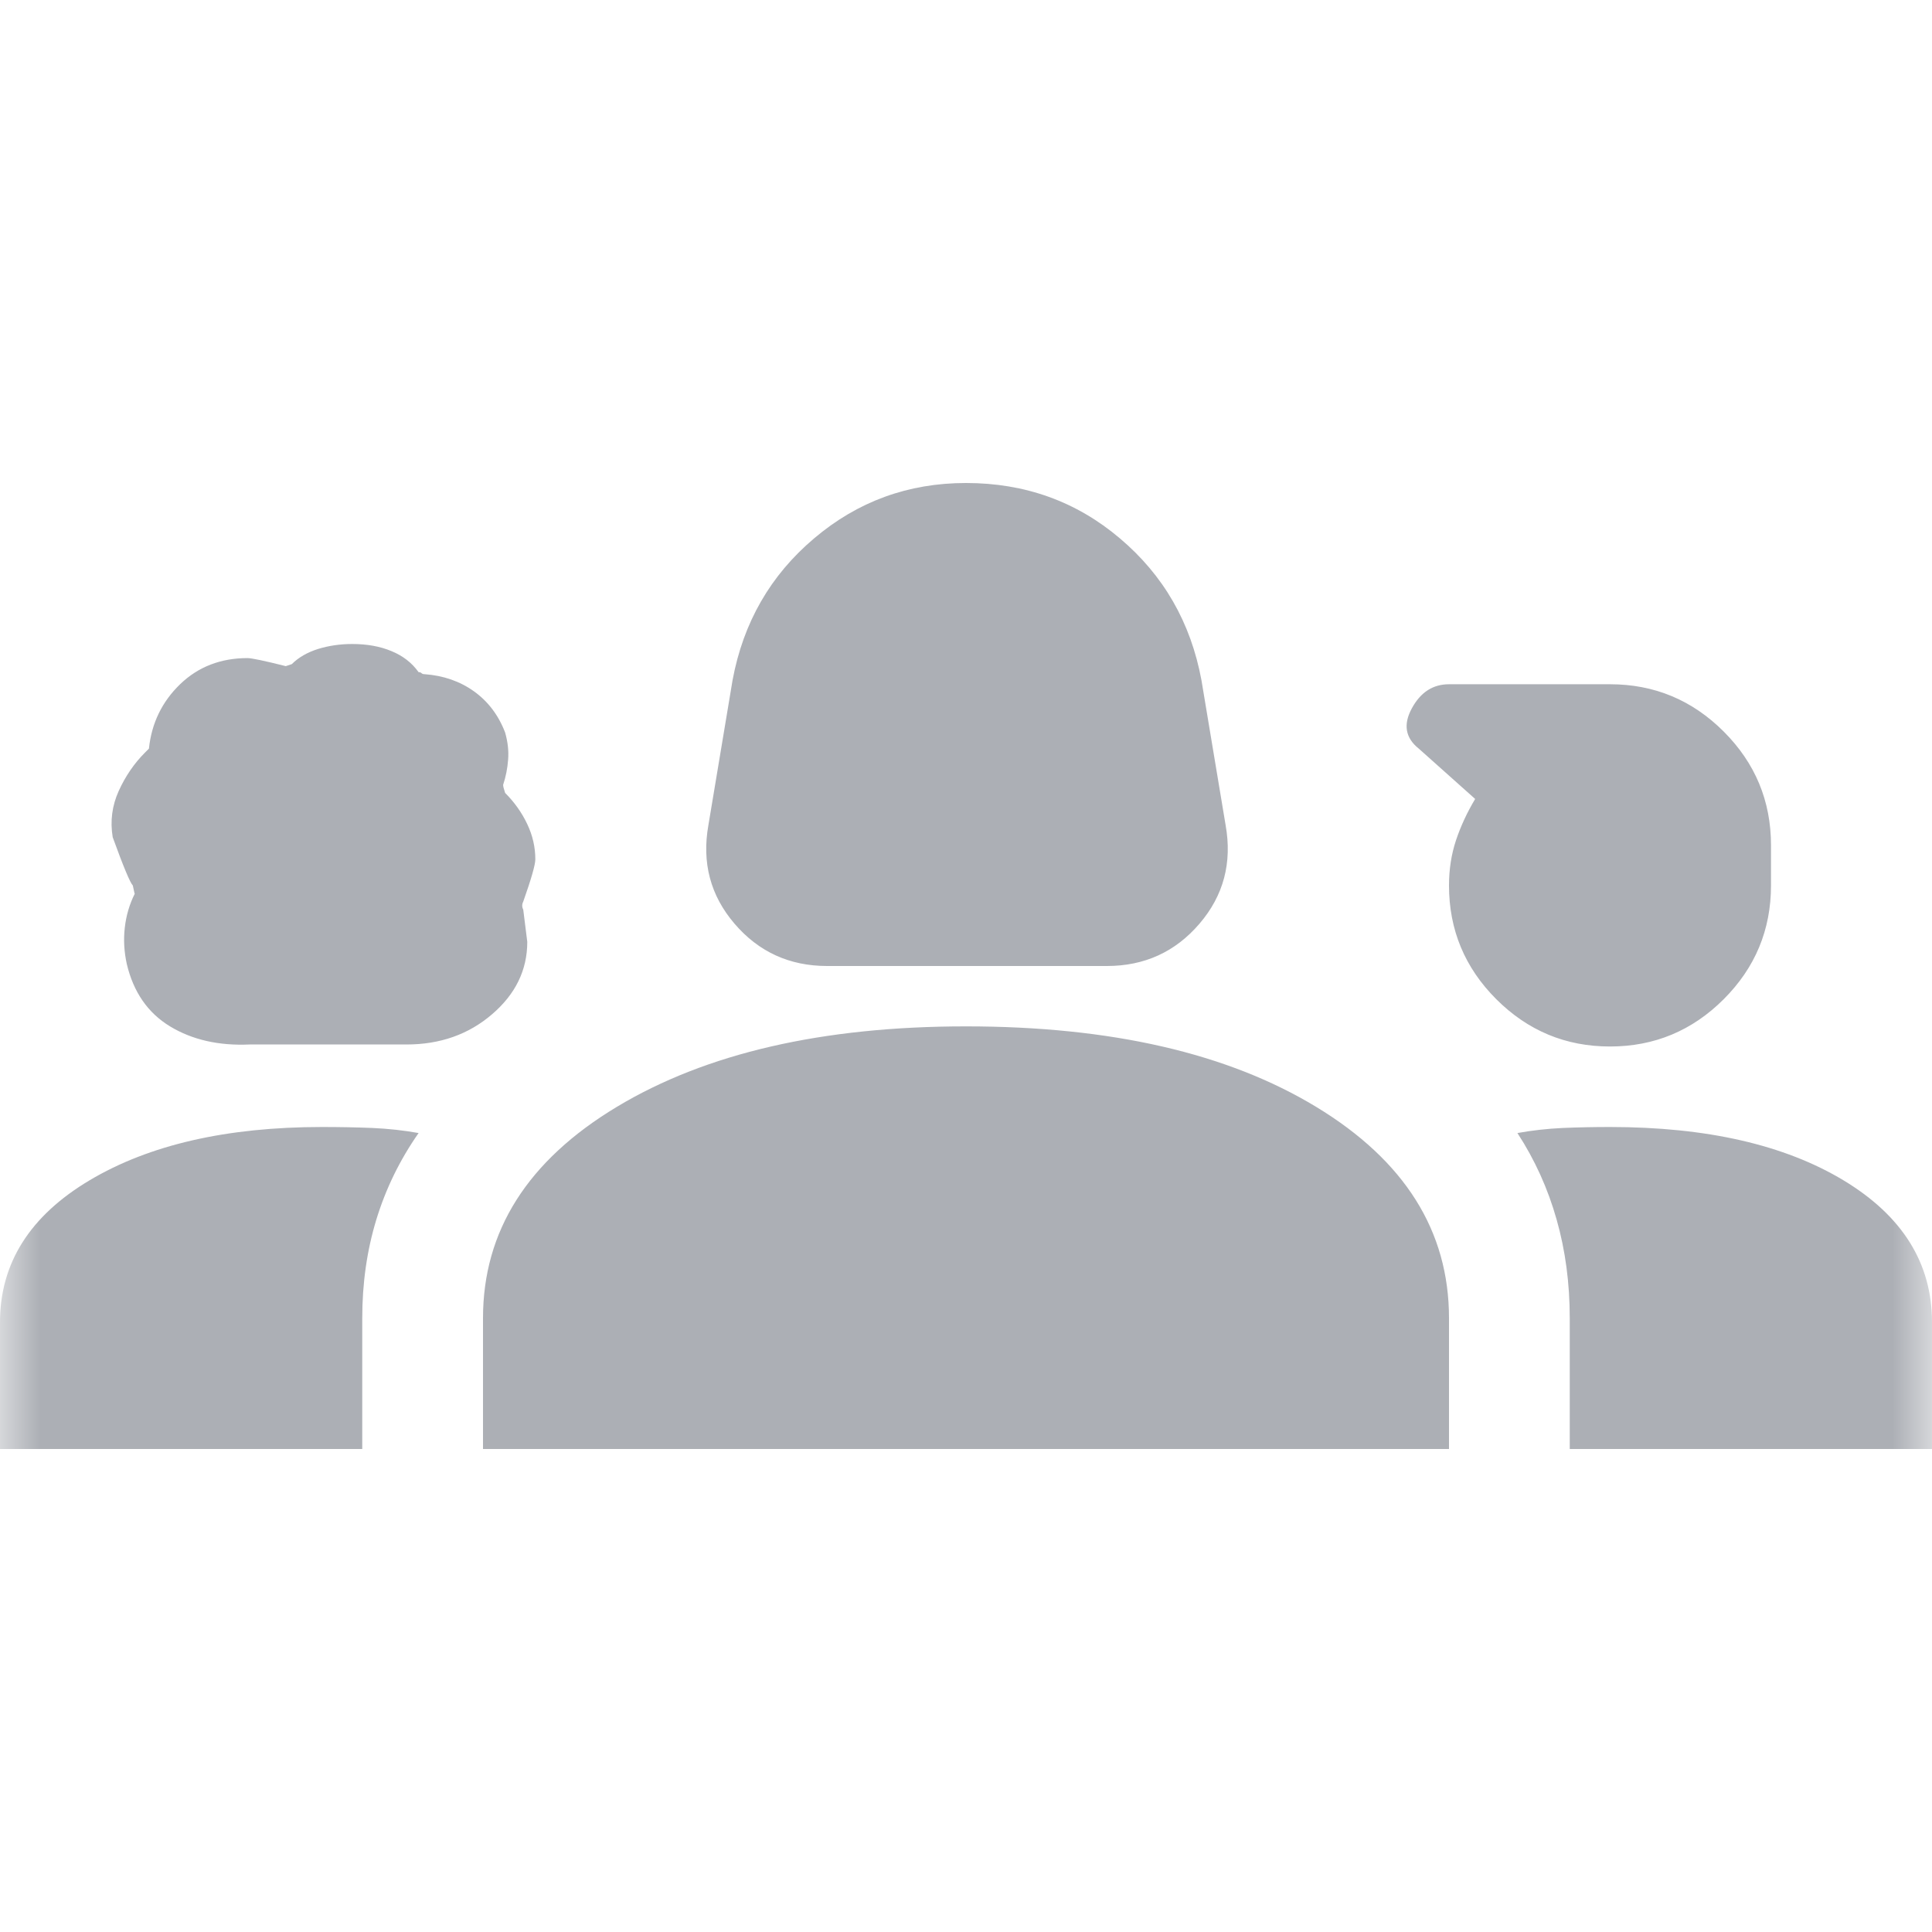 <svg width="24" height="24" viewBox="0 0 24 24" fill="none" xmlns="http://www.w3.org/2000/svg">
<mask id="mask0_4066_20167" style="mask-type:alpha" maskUnits="userSpaceOnUse" x="0" y="0" width="24" height="24">
<rect width="24" height="24" fill="#D9D9D9"/>
</mask>
<g mask="url(#mask0_4066_20167)">
<path d="M10.275 12C9.808 12 9.425 11.825 9.125 11.475C8.825 11.125 8.717 10.717 8.8 10.25L9.1 8.45C9.233 7.733 9.571 7.146 10.113 6.688C10.654 6.229 11.283 6 12 6C12.733 6 13.371 6.229 13.912 6.688C14.454 7.146 14.792 7.733 14.925 8.45L15.225 10.25C15.308 10.717 15.2 11.125 14.9 11.475C14.6 11.825 14.217 12 13.75 12H10.275ZM3.1 12.975C2.717 12.992 2.388 12.917 2.112 12.75C1.837 12.583 1.658 12.325 1.575 11.975C1.542 11.825 1.533 11.675 1.55 11.525C1.567 11.375 1.608 11.233 1.675 11.1C1.675 11.117 1.667 11.083 1.65 11C1.617 10.967 1.533 10.767 1.4 10.4C1.367 10.2 1.392 10.008 1.475 9.825C1.558 9.642 1.667 9.483 1.8 9.35L1.85 9.3C1.883 8.983 2.013 8.717 2.237 8.5C2.462 8.283 2.742 8.175 3.075 8.175C3.125 8.175 3.283 8.208 3.55 8.275L3.625 8.25C3.708 8.167 3.817 8.104 3.95 8.062C4.083 8.021 4.225 8 4.375 8C4.558 8 4.721 8.029 4.862 8.088C5.004 8.146 5.117 8.233 5.2 8.35C5.217 8.35 5.229 8.354 5.237 8.363C5.246 8.371 5.258 8.375 5.275 8.375C5.508 8.392 5.713 8.463 5.888 8.588C6.062 8.713 6.192 8.883 6.275 9.1C6.308 9.217 6.321 9.329 6.312 9.438C6.304 9.546 6.283 9.65 6.25 9.75C6.25 9.767 6.258 9.8 6.275 9.85C6.392 9.967 6.483 10.096 6.55 10.238C6.617 10.379 6.65 10.525 6.65 10.675C6.65 10.742 6.6 10.917 6.5 11.2C6.483 11.233 6.483 11.267 6.5 11.3L6.55 11.7C6.55 12.05 6.404 12.35 6.112 12.6C5.821 12.85 5.467 12.975 5.05 12.975H3.1ZM20 13C19.45 13 18.979 12.804 18.587 12.412C18.196 12.021 18 11.55 18 11C18 10.8 18.029 10.613 18.087 10.438C18.146 10.262 18.225 10.092 18.325 9.925L17.625 9.3C17.458 9.167 17.429 9 17.538 8.8C17.646 8.6 17.8 8.5 18 8.5H20C20.55 8.5 21.021 8.696 21.413 9.088C21.804 9.479 22 9.95 22 10.5V11C22 11.55 21.804 12.021 21.413 12.412C21.021 12.804 20.55 13 20 13ZM0 18V16.425C0 15.692 0.371 15.104 1.113 14.662C1.854 14.221 2.817 14 4 14C4.217 14 4.425 14.004 4.625 14.012C4.825 14.021 5.017 14.042 5.2 14.075C4.967 14.408 4.792 14.767 4.675 15.15C4.558 15.533 4.5 15.942 4.5 16.375V18H0ZM6 18V16.375C6 15.292 6.554 14.417 7.662 13.75C8.771 13.083 10.217 12.75 12 12.75C13.8 12.75 15.25 13.083 16.35 13.75C17.45 14.417 18 15.292 18 16.375V18H6ZM20 14C21.2 14 22.167 14.221 22.9 14.662C23.633 15.104 24 15.692 24 16.425V18H19.5V16.375C19.5 15.942 19.446 15.533 19.337 15.15C19.229 14.767 19.067 14.408 18.85 14.075C19.033 14.042 19.221 14.021 19.413 14.012C19.604 14.004 19.8 14 20 14Z" fill="#ACAFB5"/>
</g>
</svg>
